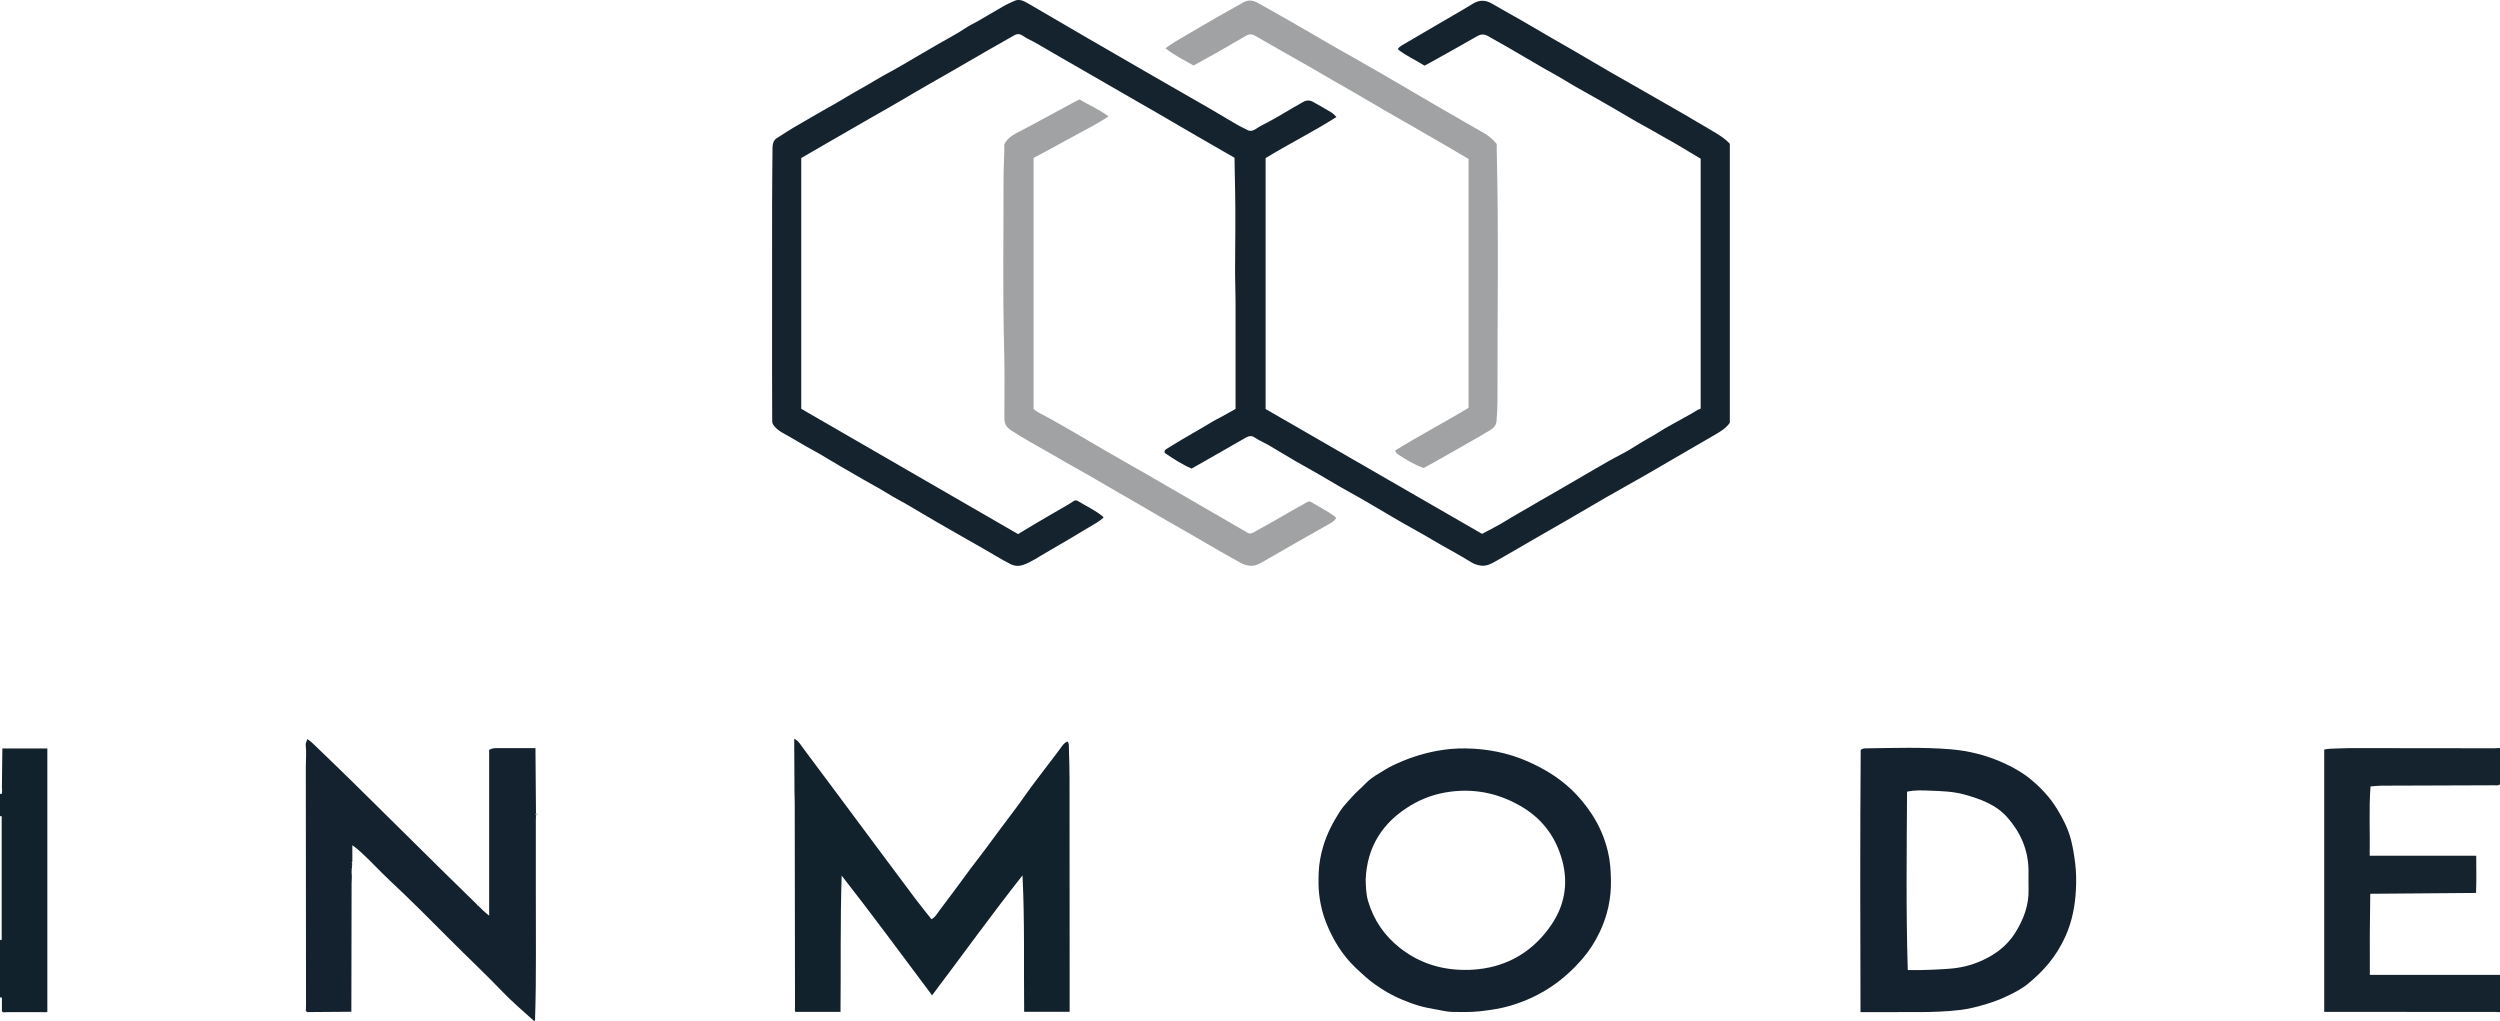 <?xml version="1.0" encoding="iso-8859-1"?>
<!-- Generator: Adobe Illustrator 27.0.0, SVG Export Plug-In . SVG Version: 6.00 Build 0)  -->
<svg version="1.1" id="Layer_1" xmlns="http://www.w3.org/2000/svg" xmlns:xlink="http://www.w3.org/1999/xlink" x="0px" y="0px"
	 viewBox="0 0 1808.25 738.847" style="enable-background:new 0 0 1808.25 738.847;" xml:space="preserve">
<g>
	<path style="fill:#14232E;" d="M1808.25,732.1c-1.366-0.066-2.732-0.19-4.098-0.19c-39.712-0.01-79.425-0.008-119.137-0.008
		c-1.225,0-2.45,0-3.911,0c0-63.321,0-126.42,0-189.747c3.37-0.783,6.85-0.667,10.283-0.821c4.613-0.208,9.238-0.221,13.858-0.218
		c32.969,0.025,65.937,0.077,98.906,0.108c1.366,0.001,2.733-0.118,4.099-0.181c0,8.741,0,17.482,0,26.223
		c-1.267,1.172-2.834,0.73-4.286,0.735c-27.104,0.098-54.208,0.158-81.312,0.274c-2.584,0.011-5.167,0.339-8.056,0.542
		c-1.26,16.72-0.279,33.238-0.591,50.12c25.889,0,51.319,0,77.048,0c0.029,9.161,0.216,17.949-0.133,26.925
		c-25.637,0.205-51.03,0.407-76.514,0.611c-0.298,19.803-0.465,39.075-0.315,58.654c31.698,0,62.929,0,94.16,0
		C1808.25,714.118,1808.25,723.109,1808.25,732.1z"/>
	<path style="fill:#12222D;" d="M1.373,569.514c0.109-9.315,0.218-18.631,0.33-28.151c10.973,0,21.64,0,32.545,0
		c0,63.576,0,126.992,0,190.434c-0.93,0.601-1.95,0.283-2.906,0.286c-8.86,0.03-17.72,0.046-26.58-0.017
		c-1.129-0.008-2.519,0.703-3.39-0.715c0-3.328,0-6.656,0-9.694c-0.8-0.557-1.054-0.162-1.373-0.047c0-13.986,0-27.972,0-41.958
		c0.429,0.322,0.864,0.436,1.222,0.107c0-29.87,0-59.672,0-89.312c-0.625-0.454-0.898-0.082-1.222,0.046c0-5.494,0-10.989,0-16.483
		c0.404,0.324,0.829,0.428,1.33,0.073C1.592,572.595,1.562,571.056,1.373,569.514z"/>
	<path style="fill:#14232E;" d="M966.659,84.627c-16.819,10.713-34.379,19.393-51.251,29.725c0,60.37,0,120.902,0,181.486
		c52.259,30.14,104.484,60.261,156.581,90.308c5.785-3.144,11.544-5.926,16.932-9.299c5.709-3.573,11.64-6.752,17.417-10.193
		c4.776-2.844,9.623-5.615,14.469-8.364c6.233-3.536,12.401-7.186,18.597-10.786c7.987-4.64,15.942-9.336,23.971-13.901
		c6.343-3.607,13.023-6.679,19.1-10.677c5.961-3.922,12.34-7.082,18.326-10.946c3.824-2.468,7.924-4.573,11.898-6.846
		c5.213-2.982,10.593-5.672,15.659-8.915c0.491-0.314,1.286,0.053,1.732-0.922c0-60.045,0-120.336,0-180.531
		c-9.17-5.419-18.188-11.028-27.492-16.116c-4.057-2.219-7.972-4.679-12.067-6.839c-7.861-4.148-15.395-8.893-23.103-13.308
		c-6.032-3.455-12.04-6.986-18.141-10.34c-7.033-3.866-13.985-7.894-20.842-12.089c-3.823-2.339-7.873-4.379-11.771-6.636
		c-8.554-4.953-17.047-10.012-25.599-14.969c-4.813-2.79-9.739-5.386-14.529-8.214c-2.775-1.639-5.187-1.759-8.118-0.066
		c-11.172,6.453-22.482,12.667-33.745,18.963c-1.393,0.778-2.813,1.508-4.335,2.322c-6.347-4.102-13.354-6.977-19.325-11.916
		c1.4-2.177,3.416-3.006,5.268-4.099c7.833-4.621,15.733-9.139,23.541-13.785c8.417-5.009,17.008-9.726,25.324-14.892
		c4.907-3.047,9.372-2.909,14.277-0.017c9.451,5.57,19.128,10.751,28.559,16.364c9.737,5.796,19.629,11.33,29.427,17.024
		c9.901,5.753,19.747,11.602,29.661,17.332c8.207,4.743,16.523,9.296,24.71,14.074c11.798,6.885,23.776,13.457,35.482,20.508
		c4.737,2.853,9.615,5.489,14.295,8.452c3.353,2.123,6.705,4.254,9.609,7.465c0,67.225,0,134.593,0,201.77
		c-2.777,4.06-6.671,6.317-10.518,8.564c-16.814,9.82-33.647,19.607-50.517,29.331c-9.491,5.471-19.097,10.743-28.596,16.201
		c-9.7,5.574-19.32,11.288-28.999,16.9c-7.672,4.448-15.391,8.816-23.071,13.251c-9.064,5.234-18.06,10.588-27.187,15.708
		c-3.298,1.85-6.648,3.862-10.766,3.441c-2.822-0.288-5.401-1.221-7.756-2.692c-9.297-5.806-19.065-10.79-28.467-16.426
		c-7.295-4.373-14.858-8.364-22.232-12.633c-6.818-3.947-13.595-7.989-20.386-11.98c-5.501-3.233-11.034-6.461-16.649-9.529
		c-7.559-4.13-14.904-8.651-22.372-12.95c-5.626-3.239-11.331-6.342-16.945-9.602c-6.316-3.666-12.593-7.401-18.841-11.182
		c-3.45-2.087-7.24-3.524-10.581-5.839c-1.789-1.24-3.839-1.128-5.864,0.042c-9.368,5.416-18.78,10.757-28.181,16.117
		c-3.637,2.074-7.286,4.126-11.38,6.442c-6.857-2.917-13.228-7.134-19.383-11.276c-0.567-1.502,0.199-2.264,1.012-2.779
		c3.403-2.154,6.842-4.255,10.312-6.299c5.694-3.354,11.424-6.649,17.138-9.969c3.667-2.131,7.234-4.461,11.025-6.341
		c3.929-1.948,7.61-4.305,11.702-6.493c0-8.596,0-17.321,0-26.047c0-8.616,0-17.232,0-25.848c0-8.741,0.023-17.481-0.007-26.222
		c-0.029-8.529-0.452-17.075-0.328-25.576c0.127-8.7,0.068-17.405,0.171-26.106c0.102-8.614-0.018-17.231-0.123-25.846
		c-0.107-8.721-0.315-17.441-0.476-26.007c-9.385-5.404-18.529-10.643-27.647-15.927c-9.427-5.463-18.818-10.989-28.246-16.451
		c-8.247-4.778-16.528-9.498-24.786-14.256c-9.084-5.234-18.157-10.487-27.239-15.724c-11.569-6.672-23.187-13.262-34.687-20.051
		c-3.557-2.1-7.403-3.643-10.824-6.009c-1.764-1.22-3.808-1.347-5.885-0.14c-6.395,3.717-12.874,7.289-19.287,10.975
		c-9.186,5.28-18.337,10.618-27.512,15.917c-10.542,6.089-21.181,12.004-31.631,18.257c-8.874,5.309-17.929,10.316-26.895,15.472
		c-10.341,5.947-20.674,11.906-31.006,17.868c-5.864,3.383-11.719,6.78-17.74,10.265c0,60.355,0,120.769,0,181.393
		c52.245,30.187,104.575,60.424,156.828,90.615c9.747-5.882,19.293-11.606,28.956-17.141c3.575-2.047,7.259-4.004,10.658-6.387
		c1.031-0.723,2.216-1.237,3.384-0.527c6.118,3.72,12.682,6.723,18.262,11.309c0.185,0.152,0.287,0.405,0.575,0.828
		c-3.359,3.033-7.404,5.103-11.247,7.419c-10.222,6.159-20.488,12.251-30.843,18.184c-5.124,2.936-9.973,6.406-15.589,8.448
		c-3.253,1.183-6.456,1.169-9.564-0.408c-7.667-3.891-14.907-8.537-22.396-12.727c-6.902-3.861-13.719-7.878-20.614-11.75
		c-7.415-4.165-14.719-8.554-22.068-12.842c-5.198-3.033-10.335-6.202-15.664-9.041c-6.119-3.26-11.889-7.175-17.995-10.463
		c-5.448-2.933-10.74-6.116-16.096-9.198c-5.937-3.415-11.876-6.819-17.729-10.382c-3.023-1.841-6.086-3.692-9.198-5.35
		c-7.714-4.109-15.075-8.81-22.74-12.98c-2.512-1.366-4.689-2.955-6.488-5.138c-0.872-1.058-1.437-2.12-1.435-3.595
		c0.011-12.476-0.068-24.953-0.102-37.429c-0.017-6.366,0.006-12.731,0.006-19.097c0.002-32.965-0.023-65.929,0.017-98.894
		c0.016-13.232,0.18-26.463,0.27-39.695c0.013-1.938-0.063-3.819,0.466-5.786c0.436-1.624,1.242-2.804,2.432-3.574
		c5.263-3.403,10.53-6.822,15.984-9.902c6.075-3.43,12.017-7.087,18.1-10.484c5.764-3.218,11.528-6.433,17.154-9.879
		c6.632-4.061,13.548-7.621,20.175-11.705c4.075-2.511,8.364-4.763,12.585-7.079c5.596-3.069,11.057-6.385,16.574-9.598
		c5.642-3.285,11.277-6.582,16.925-9.858c6.451-3.742,13.114-7.111,19.303-11.311c2.82-1.914,5.975-3.291,8.93-5.011
		c6.03-3.51,12.06-7.019,18.077-10.553c2.668-1.567,5.536-2.807,8.365-4.082c3.318-1.494,6.352-0.125,9.114,1.468
		c13.319,7.676,26.543,15.515,39.837,23.234c17.256,10.02,34.536,19.997,51.823,29.962c13.336,7.687,26.717,15.297,40.045,22.999
		c6.923,4.002,13.753,8.165,20.668,12.182c2.232,1.297,4.637,2.293,6.898,3.544c2.633,1.456,4.939,0.113,6.855-1.174
		c2.473-1.661,5.124-2.922,7.718-4.297c6.518-3.456,12.835-7.241,19.167-11.016c2.115-1.261,4.354-2.355,6.461-3.658
		c2.394-1.481,4.887-1.537,7.277-0.216c4.639,2.563,9.222,5.233,13.766,7.962C964.468,82.259,965.259,83.307,966.659,84.627z"/>
	<path style="fill:#12222D;" d="M574.658,573.969c-0.062-11.734-0.126-23.469-0.187-35.203c-0.007-1.357-0.001-2.713-0.001-4.449
		c3.042,1.456,4.393,4.098,6.02,6.27c18.556,24.783,36.989,49.658,55.467,74.498c8.724,11.727,17.439,23.462,26.235,35.135
		c3.718,4.934,7.633,9.72,11.496,14.621c2.77-1.297,3.989-3.854,5.553-5.938c3.479-4.637,6.935-9.292,10.439-13.912
		c4.158-5.483,8.129-11.108,12.25-16.62c3.91-5.231,7.991-10.337,11.851-15.604c6.574-8.969,13.203-17.894,19.94-26.744
		c5.408-7.104,10.294-14.607,15.77-21.656c5.573-7.173,10.92-14.511,16.481-21.683c1.74-2.245,3.134-5.065,6.065-6.375
		c1.349,1.263,1.038,2.988,1.083,4.531c0.222,7.487,0.468,14.977,0.476,22.466c0.059,55.067,0.063,110.134,0.085,165.201
		c0,1.093,0,2.186,0,3.331c-11.077,0-21.872,0-32.909,0c-0.363-32.996,0.452-65.751-1.197-98.644
		c-22.363,28.285-43.331,57.509-65.403,86.721c-21.808-29-42.852-57.883-65.394-86.56c-1.081,33.272-0.491,65.789-0.835,98.52
		c-10.888,0-21.686,0-32.683,0c-0.563-1.177-0.23-2.563-0.232-3.88c-0.081-48.818-0.135-97.635-0.201-146.453
		c-0.003-2.245-0.085-4.491-0.13-6.736C574.684,574.528,574.671,574.248,574.658,573.969z"/>
	<path style="fill:#13222E;" d="M1165.198,636.704c0.252,13.31-2.548,25.96-8.349,37.917c-3.295,6.792-7.304,13.153-12.267,18.874
		c-6.452,7.438-13.628,14.086-21.771,19.651c-9.296,6.353-19.445,11.018-30.182,14.23c-7.236,2.165-14.739,3.242-22.29,4.087
		c-6.576,0.736-13.137,0.513-19.677,0.473c-3.797-0.023-7.688-1.048-11.518-1.716c-4.209-0.734-8.437-1.512-12.533-2.698
		c-4.291-1.242-8.498-2.843-12.631-4.553c-7.027-2.908-13.567-6.741-19.739-11.173c-2.146-1.541-4.228-3.157-6.221-4.942
		c-2.562-2.294-5.109-4.581-7.604-6.965c-9.685-9.255-16.422-20.388-21.297-32.709c-2.274-5.749-3.748-11.743-4.666-17.896
		c-0.882-5.907-0.868-11.816-0.666-17.727c0.223-6.539,1.369-12.916,3.232-19.252c2.701-9.185,7.088-17.504,12.161-25.467
		c2.402-3.769,5.714-6.965,8.667-10.376c3.064-3.54,6.701-6.44,9.91-9.807c2.607-2.735,5.864-4.961,9.123-6.935
		c3.416-2.069,6.776-4.258,10.4-6.006c10.102-4.874,20.579-8.438,31.642-10.536c7.034-1.334,14.073-1.955,21.153-1.847
		c15.559,0.238,30.589,3.105,44.938,9.424c11.749,5.174,22.587,11.725,31.853,20.578c5.461,5.218,10.254,11.126,14.44,17.467
		c5.535,8.385,9.377,17.481,11.719,27.253C1164.658,622.859,1165.096,629.763,1165.198,636.704z M987.794,636.228
		c0.161,5.331,0.267,10.584,1.78,15.647c4.076,13.643,11.7,24.869,22.923,33.719c13.348,10.526,28.555,15.557,45.434,15.935
		c6.634,0.148,13.263-0.445,19.683-1.851c19.056-4.174,33.876-15.077,44.634-30.966c9.425-13.921,12.172-29.699,7.796-46.047
		c-4.37-16.328-13.602-29.485-28.243-38.472c-16.283-9.996-33.968-14.03-52.885-11.548c-10.275,1.348-20.049,4.725-28.988,10.171
		C999.869,595.038,988.738,612.591,987.794,636.228z"/>
	<path style="fill:#13222E;" d="M221.213,731.224c0.045-1.244,0.129-2.487,0.128-3.731c-0.036-57.649-0.065-115.297-0.147-172.946
		c-0.007-5.226,0.557-10.46-0.061-15.678c-0.188-1.588,0.895-2.775,1.023-4.26c1.907,1.013,3.444,2.459,4.961,3.926
		c9.501,9.189,19.063,18.315,28.481,27.588c21.255,20.927,42.426,41.938,63.654,62.891c8.521,8.411,17.102,16.761,25.656,25.138
		c0.035,0.443,0.266,0.684,0.718,0.699c2.442,2.429,4.864,4.881,8.179,7.448c0-40.447,0-80.252,0-119.865
		c2.167-1.401,4.19-1.298,6.143-1.307c8.98-0.044,17.96-0.019,27.356-0.019c0.123,15.827,0.244,31.47,0.366,47.114
		c-0.265,0.516-0.264,1.031,0.003,1.545c-0.04,1.246-0.115,2.491-0.115,3.737c0.011,31.842-0.028,63.684,0.072,95.525
		c0.052,16.481-0.112,32.955-0.653,49.426c-0.319-0.07-0.638-0.141-0.958-0.211c-7.499-6.833-15.287-13.365-22.321-20.687
		c-12.364-12.871-25.369-25.094-37.961-37.737c-14.427-14.486-28.855-28.99-43.787-42.946c-7.184-6.714-13.755-14.017-21.037-20.609
		c-1.813-1.641-3.637-3.248-6.065-4.926c0,4.192,0,8.113,0,12.033c-0.462,0.331-0.533,0.695-0.092,1.102
		c-0.007,0.318-0.014,0.637-0.021,0.955c-0.293,0.299-0.406,0.608-0.055,0.944c-0.467,2.521-0.415,5.054-0.172,7.591
		c-0.008,0.241-0.016,0.483-0.023,0.724c-0.059,1.364-0.167,2.727-0.17,4.091c-0.063,29.635-0.115,59.27-0.168,88.905
		c-0.002,1.241,0,2.482,0,4.118c-10.797,0.081-21.456,0.162-32.115,0.242C221.761,731.771,221.487,731.498,221.213,731.224z"/>
	<path style="fill:#13222E;" d="M1345.848,542.432c1.351-1.17,2.739-1.14,4.09-1.158c20.233-0.261,40.493-0.968,60.679,0.661
		c13.154,1.061,25.95,4.231,38.074,9.689c6.771,3.048,13.269,6.596,19.082,11.229c8.003,6.378,14.934,13.761,20.276,22.556
		c4.235,6.974,7.899,14.211,9.931,22.154c1.434,5.605,2.31,11.302,3.022,17.063c0.784,6.35,0.831,12.651,0.505,18.985
		c-0.601,11.658-2.774,23.021-7.595,33.692c-3.154,6.982-7.158,13.51-12.069,19.483c-4.374,5.32-9.312,10.034-14.564,14.42
		c-4.673,3.902-10.099,6.674-15.564,9.282c-4.762,2.273-9.699,4.126-14.765,5.672c-6.403,1.954-12.836,3.6-19.511,4.384
		c-18.761,2.204-37.596,1.3-56.404,1.534c-4.977,0.062-9.955,0.009-15.337,0.009
		C1345.519,668.687,1345.358,605.459,1345.848,542.432z M1379.891,701.646c3.476,0,6.818,0.028,10.159-0.006
		c5.683-0.058,11.35-0.44,17.022-0.74c8.05-0.425,15.804-1.807,23.251-4.778c11.233-4.481,20.871-11.121,27.371-21.569
		c6.009-9.66,9.944-19.999,9.556-31.643c-0.15-4.489,0.024-8.987-0.032-13.48c-0.183-14.571-5.615-27.092-15.087-37.963
		c-8.234-9.451-19.497-13.459-31.057-16.728c-8.203-2.32-16.725-2.527-25.181-2.856c-5.438-0.211-10.918-0.494-16.527,0.739
		C1379.132,615.608,1378.556,658.462,1379.891,701.646z"/>
	<path style="fill:#A1A2A3;" d="M726.429,104.342c2.618-5.101,7.383-7.398,11.901-9.723c11.348-5.84,22.443-12.141,33.714-18.119
		c2.915-1.546,5.77-3.186,8.753-4.581c6.874,4.105,14.185,7.175,20.971,12.244c-8.756,5.985-18.052,10.287-26.923,15.299
		c-8.941,5.052-18.054,9.801-27.236,14.76c0,60.474,0,120.983,0,181.605c3.063,2.696,6.907,4.224,10.441,6.19
		c13.509,7.514,26.826,15.35,40.156,23.172c10.448,6.131,21.046,12.006,31.542,18.057c13.813,7.963,27.588,15.992,41.385,23.982
		c10.377,6.009,20.802,11.936,31.107,18.064c1.787,1.063,3.074,0.53,4.457-0.219c4.636-2.512,9.237-5.09,13.823-7.694
		c5.007-2.843,9.971-5.76,14.974-8.61c3.194-1.819,6.475-3.49,9.61-5.403c1.107-0.676,2.091-0.878,3.1-0.279
		c5.842,3.47,11.928,6.542,17.424,10.578c0.286,0.21,0.463,0.569,0.78,0.973c-0.999,2.144-3.057,3.2-4.91,4.276
		c-7.801,4.528-15.715,8.861-23.55,13.33c-7.837,4.47-15.578,9.109-23.466,13.486c-2.981,1.654-5.852,3.607-9.656,3.504
		c-2.854-0.077-5.335-0.951-7.655-2.231c-8.154-4.498-16.269-9.074-24.283-13.816c-12.65-7.485-25.535-14.56-38.199-22.024
		c-8.645-5.095-17.358-10.097-26.079-15.074c-9.042-5.16-17.926-10.601-27.037-15.634c-7.511-4.149-14.921-8.465-22.34-12.767
		c-9.426-5.465-19.07-10.556-28.16-16.604c-3.078-2.048-4.593-4.61-4.597-8.253c-0.016-17.227,0.289-34.464-0.188-51.679
		c-1.125-40.668-0.333-81.337-0.427-122.005C725.84,120.832,726.518,112.494,726.429,104.342z"/>
	<path style="fill:#A1A2A3;" d="M1062.211,114.978c-5.257-3.096-10.501-6.216-15.776-9.284c-7.943-4.619-15.9-9.214-23.864-13.796
		c-6.902-3.97-13.84-7.877-20.729-11.869c-7.421-4.301-14.79-8.691-22.205-13.001c-5.189-3.016-10.43-5.945-15.627-8.948
		c-6.041-3.489-12.046-7.042-18.095-10.518c-5.099-2.931-10.246-5.781-15.359-8.688c-7.563-4.301-15.14-8.577-22.656-12.958
		c-2.414-1.407-4.543-1.324-6.93,0.081c-7.67,4.515-15.395,8.939-23.134,13.335c-4.825,2.741-9.715,5.369-14.559,8.038
		c-6.917-3.958-13.967-7.403-20.331-12.465c4.873-3.581,10.045-6.626,15.27-9.61c7.336-4.191,14.573-8.556,21.897-12.768
		c6.379-3.669,12.8-7.266,19.242-10.822c3.486-1.924,6.736-1.631,10.369,0.357c8.573,4.692,16.997,9.641,25.506,14.441
		c9.042,5.1,17.952,10.434,26.946,15.621c5.567,3.21,11.192,6.32,16.776,9.503c6.983,3.98,13.964,7.963,20.92,11.99
		c7.273,4.21,14.513,8.478,21.773,12.711c12.178,7.099,24.309,14.281,36.566,21.242c5.05,2.868,10.057,5.813,15.119,8.658
		c3.533,1.986,6.471,4.582,9.247,7.901c0,1.29-0.033,2.778,0.005,4.264c1.517,60.514,0.425,121.037,0.549,181.556
		c0.01,4.81-0.32,9.683-0.661,14.513c-0.204,2.888-1.986,5.025-4.404,6.497c-4.224,2.572-8.493,5.072-12.786,7.527
		c-9.016,5.157-18.056,10.274-27.096,15.39c-2.692,1.523-5.418,2.988-8.425,4.642c-6.755-2.413-13.04-6.118-19.114-10.245
		c-0.911-0.619-1.137-1.49-1.479-2.437c17.386-10.837,35.559-20.246,53.045-30.829
		C1062.211,235.063,1062.211,175.277,1062.211,114.978z"/>
	<path style="fill:#C9C8C8;" d="M387.675,589.768c-0.266-0.515-0.267-1.03-0.003-1.545c0.606,0.065,1.339,0.089,1.192,0.948
		C388.774,589.698,388.17,589.752,387.675,589.768z"/>
	<path style="fill:#B9B9BA;" d="M574.658,573.969c0.013,0.279,0.026,0.559,0.039,0.838
		C574.192,574.55,574.177,574.271,574.658,573.969z"/>
	<path style="fill:#DCDBDC;" d="M254.759,624.474c-0.441-0.407-0.37-0.771,0.092-1.102
		C254.82,623.74,254.789,624.107,254.759,624.474z"/>
	<path style="fill:#DCDBDC;" d="M254.683,626.373c-0.351-0.336-0.238-0.646,0.055-0.944
		C254.938,625.757,254.943,626.073,254.683,626.373z"/>
	<path style="fill:#DCDBDC;" d="M254.488,634.688c0.008-0.241,0.016-0.483,0.023-0.724c0.081,0.176,0.18,0.347,0.228,0.531
		C254.75,634.535,254.576,634.623,254.488,634.688z"/>
	<path style="fill:#C2C1C2;" d="M345.628,654.853c-0.451-0.016-0.683-0.256-0.718-0.699
		C345.356,654.174,345.577,654.426,345.628,654.853z"/>
	<path style="fill:#DCDBDC;" d="M221.213,731.224c0.274,0.274,0.548,0.547,0.821,0.821
		C221.438,732.094,221.164,731.82,221.213,731.224z"/>
	<path style="fill:#A1A2A3;" d="M386.021,738.244c0.319,0.07,0.638,0.141,0.958,0.211
		C386.492,739.143,386.226,738.831,386.021,738.244z"/>
</g>
</svg>
